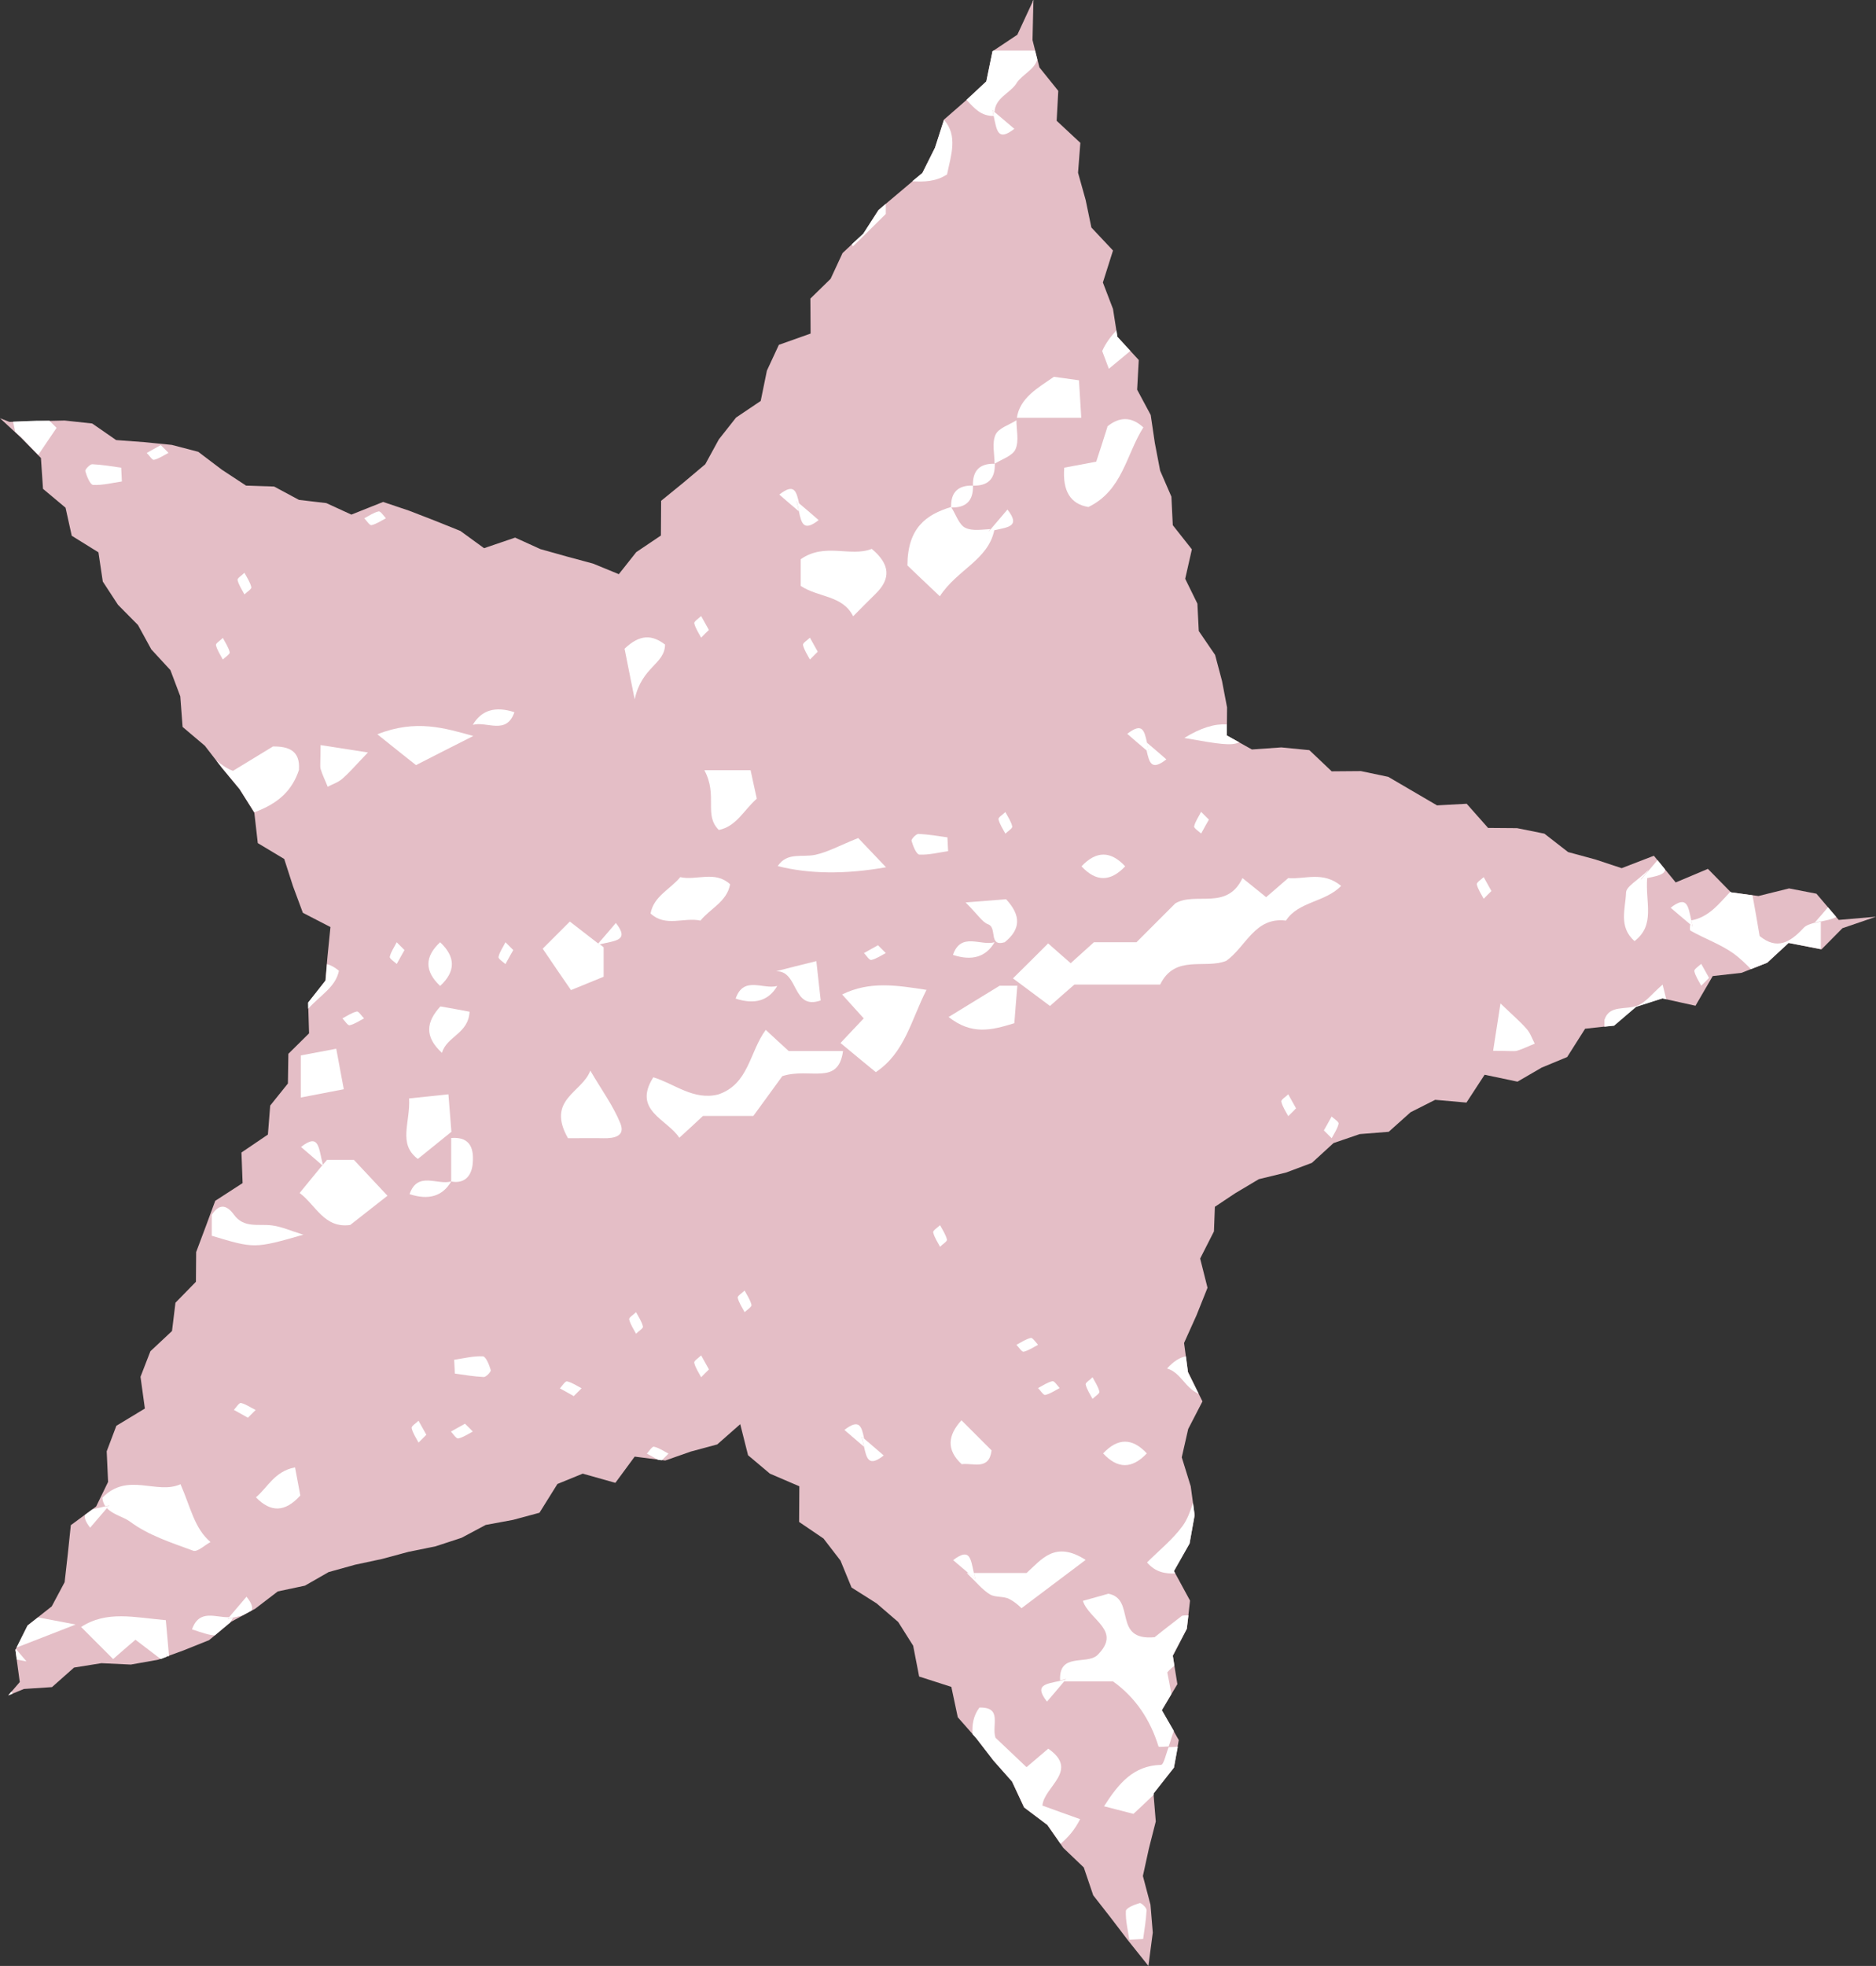 <?xml version="1.0" encoding="UTF-8"?>
<svg id="_レイヤー_2" data-name="レイヤー 2" xmlns="http://www.w3.org/2000/svg" viewBox="0 0 81.58 85.46">
  <rect x="0" y="0" width="81.58" height="85.46" fill="#333333" stroke="none"/>
  <defs>
    <style>
      .cls-1 {
        fill: #fff;
      }

      .cls-2 {
        fill: #e4bec6;
        fill-rule: evenodd;
      }
    </style>
  </defs>
  <g id="_レイヤー_1-2" data-name="レイヤー 1">
    <g id="stars">
      <g>
        <polygon class="cls-2" points="0 18.18 .92 19.03 1.78 19.91 1.87 21.25 2.85 22.07 3.12 23.29 4.28 24.01 4.47 25.28 5.13 26.29 6 27.17 6.58 28.23 7.41 29.13 7.84 30.27 7.94 31.6 8.91 32.42 9.65 33.38 10.42 34.31 11.06 35.33 11.21 36.65 12.36 37.34 12.74 38.52 13.17 39.68 14.37 40.3 14.24 41.6 14.15 42.63 13.4 43.59 13.44 44.92 12.54 45.81 12.52 47.1 11.75 48.06 11.65 49.32 10.5 50.1 10.55 51.43 9.36 52.2 8.95 53.31 8.53 54.43 8.52 55.72 7.63 56.63 7.48 57.86 6.54 58.74 6.11 59.85 6.3 61.23 5.06 61.98 4.64 63.09 4.7 64.42 4.18 65.49 3.08 66.3 2.95 67.54 2.81 68.78 2.25 69.83 1.2 70.66 .67 71.72 .86 73.12 .36 73.7 1.04 73.42 2.26 73.34 3.22 72.49 4.41 72.3 5.69 72.36 6.87 72.15 7.99 71.74 9.09 71.3 10.05 70.5 11.1 69.93 12.08 69.18 13.26 68.93 14.29 68.34 15.44 68.02 16.61 67.77 17.76 67.46 18.94 67.22 20.07 66.85 21.12 66.29 22.31 66.07 23.46 65.76 24.24 64.51 25.34 64.06 26.76 64.46 27.6 63.32 28.93 63.49 30.04 63.1 31.19 62.79 32.19 61.91 32.53 63.26 33.48 64.06 34.76 64.61 34.75 66.16 35.81 66.88 36.55 67.84 37.03 69.01 38.12 69.7 39.06 70.51 39.71 71.54 39.97 72.88 41.37 73.33 41.65 74.65 42.46 75.57 43.2 76.53 44.01 77.45 44.53 78.57 45.54 79.33 46.24 80.33 47.13 81.18 47.54 82.39 48.29 83.35 49.03 84.32 49.94 85.46 50.13 84.01 50.03 82.8 49.7 81.55 49.96 80.36 50.26 79.18 50.16 77.96 51.05 76.84 51.26 75.64 50.52 74.35 51.2 73.21 51 71.98 51.61 70.81 51.75 69.58 51.05 68.29 51.73 67.09 51.95 65.86 51.78 64.61 51.39 63.35 51.67 62.12 52.29 60.92 51.66 59.64 51.49 58.38 52.03 57.18 52.51 55.98 52.19 54.71 52.79 53.53 52.83 52.46 53.7 51.88 54.74 51.26 55.93 50.97 57.05 50.55 57.99 49.69 59.13 49.3 60.39 49.2 61.34 48.35 62.41 47.81 63.77 47.93 64.56 46.72 65.99 47.02 67.04 46.41 68.15 45.95 68.93 44.72 70.18 44.58 71.13 43.76 72.28 43.4 73.73 43.72 74.48 42.43 75.73 42.29 76.85 41.85 77.78 40.99 79.21 41.27 80.12 40.35 81.58 39.85 79.96 39.99 78.99 38.85 77.8 38.62 76.47 38.95 75.27 38.79 74.27 37.77 72.87 38.36 71.92 37.2 70.52 37.74 69.37 37.36 68.19 37.04 67.16 36.24 65.97 36 64.71 35.99 63.78 34.94 62.49 35.01 61.43 34.39 60.37 33.77 59.18 33.52 57.91 33.53 56.94 32.61 55.72 32.49 54.44 32.58 53.35 31.97 53.36 30.75 53.14 29.6 52.84 28.47 52.13 27.43 52.07 26.24 51.54 25.16 51.83 23.88 51 22.83 50.94 21.59 50.45 20.46 50.22 19.26 50.04 18.04 49.45 16.94 49.52 15.65 48.59 14.64 48.4 13.43 47.96 12.28 48.4 10.89 47.46 9.89 47.21 8.69 46.88 7.51 46.98 6.21 45.95 5.25 46.02 3.95 45.2 2.93 44.9 1.74 44.94 0 44.24 1.51 43.16 2.23 42.89 3.54 41.99 4.38 41.05 5.2 40.66 6.42 40.11 7.52 39.15 8.33 38.2 9.13 37.54 10.16 36.64 11 36.12 12.12 35.24 12.98 35.25 14.5 33.87 14.99 33.35 16.11 33.08 17.43 32.01 18.15 31.26 19.1 30.67 20.18 29.72 20.98 28.75 21.77 28.74 23.28 27.67 24 26.91 24.96 25.79 24.5 24.64 24.19 23.5 23.87 22.4 23.37 21.05 23.83 20.02 23.08 18.9 22.63 17.79 22.2 16.66 21.82 15.28 22.37 14.19 21.87 13 21.73 11.92 21.15 10.7 21.11 9.65 20.42 8.62 19.64 7.47 19.34 6.27 19.22 5.05 19.13 4.01 18.41 2.81 18.28 1.56 18.31 .41 18.34 0 18.18"/>
        <g>
          <path class="cls-1" d="M51.1,68.39l-.05-.09.68-1.2.22-1.23-.07-.54c-.12.36-.24.71-.45,1-.43.59-1.03,1.07-1.55,1.59.38.44.8.49,1.22.48Z"/>
          <path class="cls-1" d="M45.58,76.02c-.33.28-.65.55-.94.8-.51-.48-.96-.91-1.35-1.28-.18-.53.32-1.34-.7-1.31-.28.38-.32.77-.3,1.15l.17.19.74.96.81.91.53,1.13,1.01.76.57.82c.33-.28.62-.61.85-1.07-.55-.2-1.1-.39-1.64-.59.07-.83,1.62-1.52.26-2.47Z"/>
          <path class="cls-1" d="M13,33.46c.06-.82-.44-1.02-1.13-1.01-.62.38-1.23.75-1.74,1.06-.29-.11-.52-.28-.73-.46l.25.32.77.93.64,1.01h0c1.07-.39,1.66-.97,1.95-1.87Z"/>
          <path class="cls-1" d="M53.31,41.78c.88-.62,1.25-1.93,2.61-1.76.54-.84,1.71-.79,2.4-1.51-.8-.66-1.59-.27-2.3-.34-.34.3-.67.58-.96.83-.37-.3-.68-.55-1.03-.83-.67,1.43-2.04.58-2.92,1.1l-1.69,1.69h-1.85c-.35.32-.69.62-1.01.91-.33-.29-.66-.57-.98-.86-.48.48-.93.93-1.53,1.52.71.53,1.17.87,1.61,1.2.35-.31.69-.61,1.06-.93h3.73c.65-1.33,1.95-.66,2.87-1.03Z"/>
          <path class="cls-1" d="M50.52,74.35l.42-.71c-.06-.33-.12-.65-.18-.94.1-.12.21-.21.31-.29l-.07-.44.61-1.17.07-.58c-.09,0-.18,0-.28.02-.52.4-.98.76-1.19.93-1.85.17-.8-1.66-2.01-1.89-.27.08-.69.19-1.11.31.28.85,1.74,1.29.61,2.38-.5.4-1.66-.13-1.6,1.08.09-.02.17-.04.26-.07-.03.04-.06.07-.09.11.71,0,1.42,0,2.13,0,.99.71,1.62,1.67,1.98,2.83.01.04.29,0,.44,0,.08-.2.15-.51.23-.67l-.53-.92Z"/>
          <path class="cls-1" d="M77.78,40.99l1.4.27v-1.2c-.09.02-.17.04-.26.07,0-.01.02-.02.03-.03-.2.06-.41.11-.53.25-.57.61-1.14.96-1.9.34-.1-.59-.2-1.17-.31-1.77l-.94-.13-.02-.03c-.51.54-.94,1.11-1.7,1.25.02.09.04.18.07.27-.04-.04-.08-.07-.12-.1-.01.13-.03.26.02.28.62.35,1.31.59,1.88,1,.27.2.51.43.74.67l.71-.28.93-.86Z"/>
          <path class="cls-1" d="M34.02,46.78c1.21-.39,2.43.44,2.64-1.09h-2.36c-.34-.31-.67-.61-1-.92-.71.95-.73,2.37-2.08,2.81-1.07.26-1.89-.47-2.81-.75-.92,1.45.61,1.82,1.13,2.63.34-.31.68-.62,1.03-.95h2.19c.41-.57.97-1.32,1.26-1.73Z"/>
          <path class="cls-1" d="M71.21,43.71c-.51.21-1.23-.05-1.44.63v.29l.42-.04.96-.82,1.15-.37.16.04c-.05-.2-.1-.41-.16-.64-.45.39-.72.76-1.08.91Z"/>
          <path class="cls-1" d="M38.08,46.61c1.27-.84,1.54-2.27,2.21-3.58-1.3-.2-2.47-.39-3.67.2.35.39.64.71.94,1.04-.3.31-.6.64-1.01,1.07.66.55,1.1.91,1.54,1.27Z"/>
          <path class="cls-1" d="M9.15,67.03c-.7-.6-.85-1.48-1.3-2.51-1.04.47-2.3-.55-3.4.59.01.15.07.27.13.37.06-.01.11-.03.17-.04-.04.05-.07.08-.1.12.27.29.73.38,1.01.59.79.59,1.79.91,2.74,1.26.18.07.5-.24.76-.38Z"/>
          <path class="cls-1" d="M37.11,26.78c.32-.33.65-.65.97-.97.66-.65.64-1.27-.17-1.95-.93.37-2.03-.29-3.09.45v1.16c.77.51,1.82.4,2.28,1.32Z"/>
          <path class="cls-1" d="M39.46,24.58c.34.33.86.82,1.41,1.34.75-1.16,2.1-1.57,2.37-2.88-.08.02-.17.04-.25.06.03-.04.06-.06.08-.1-.38.02-.78.09-1.08-.05-.29-.13-.42-.59-.63-.91-1.09.33-1.89.91-1.9,2.53Z"/>
          <path class="cls-1" d="M48.16,18.55c-.18.57-.35,1.1-.49,1.52-.58.11-1,.19-1.39.26q-.12,1.52,1.05,1.71c1.49-.72,1.64-2.28,2.39-3.46-.53-.49-1.05-.46-1.57-.04Z"/>
          <path class="cls-1" d="M15.39,50.42h-1.17c-.07.08-.11.14-.18.21,0,.02,0,.03.01.05-.01,0-.02-.02-.03-.03-.37.45-.69.84-.99,1.21.7.52,1.07,1.55,2.2,1.39.56-.44,1.11-.87,1.62-1.27-.65-.69-1.07-1.14-1.46-1.56Z"/>
          <path class="cls-1" d="M1.66,19.78c.31-.46.56-.83.8-1.18-.1-.1-.21-.21-.31-.31h-.58s-1,.04-1,.04c.03.16.06.3.09.44l.27.25.74.76Z"/>
          <path class="cls-1" d="M44.2,3.62c.25-.38.77-.58.91-1.03l-.1-.39h-1.81l-.04.03-.27,1.31-.86.8c.35.38.64.71,1.18.7-.02-.09-.04-.17-.06-.26.04.03.07.06.1.09.02-.61.66-.81.95-1.24Z"/>
          <path class="cls-1" d="M51.05,76.84l.17-.91c-.13.01-.27.02-.4.02-.11.27-.21.76-.33.77-1.2.03-1.84.8-2.48,1.8.46.12.88.23,1.28.33.32-.3.6-.56.88-.83v-.06s.88-1.12.88-1.12Z"/>
          <path class="cls-1" d="M44.63,68.38c-.69,0-1.4,0-2.28,0,.02.09.04.17.07.26-.11-.1-.22-.18-.31-.26h-.07c.43.41.68.73,1.01.93.23.14.6.07.84.2.33.17.59.46.53.4,1-.75,1.82-1.37,2.79-2.1-1.34-.86-1.92-.01-2.57.57Z"/>
          <path class="cls-1" d="M49.15,15.25l-.56-.61-.04-.28c-.25.27-.47.56-.62.9.16.42.26.69.29.77.3-.25.62-.51.94-.78Z"/>
          <path class="cls-1" d="M41.18,7.6c.17-.84.49-1.69-.13-2.39l-.39,1.21-.55,1.1-.44.36c.51.03,1.02.02,1.5-.29Z"/>
          <path class="cls-1" d="M38.53,37.7c-.43-.45-.83-.87-1.21-1.27-.82.33-1.32.61-1.87.73-.57.12-1.22-.13-1.63.49q2.06.52,4.71.05Z"/>
          <path class="cls-1" d="M26.25,49.48c.46.01.95-.09.73-.64-.31-.77-.82-1.46-1.31-2.3-.35.96-1.93,1.25-.97,2.94.64,0,1.1-.01,1.55,0Z"/>
          <path class="cls-1" d="M26.02,41.02c-.45-.35-.85-.66-1.24-.96-.44.44-.88.88-1.18,1.18.41.61.83,1.22,1.23,1.8.66-.27,1.06-.43,1.42-.58v-1.28c-.06-.05-.11-.09-.17-.13-.03,0-.06.01-.09.02.02-.02.03-.04.05-.06Z"/>
          <path class="cls-1" d="M28.29,39.71c.66.61,1.46.15,2.17.31.43-.53,1.15-.82,1.29-1.58-.66-.61-1.46-.15-2.17-.31-.43.53-1.15.82-1.29,1.58Z"/>
          <path class="cls-1" d="M3.52,70.72c.48.48.92.92,1.4,1.4.32-.28.64-.56.97-.84.34.26.68.52,1.1.84l.26-.1s-.02-.08-.03-.11c.04.03.07.06.1.09h.03c-.05-.62-.1-1.1-.14-1.57-1.38-.12-2.57-.43-3.69.3Z"/>
          <path class="cls-1" d="M13.21,53.68c-.58-.18-.97-.36-1.38-.41-.58-.08-1.22.14-1.66-.47-.31-.43-.64-.49-.96.01v.91c1.84.55,1.84.57,3.99-.05Z"/>
          <path class="cls-1" d="M41.25,44.21c1.01.79,1.85.58,2.86.27.04-.5.08-1.06.13-1.63h-.77c-.98.6-1.58.97-2.22,1.36Z"/>
          <path class="cls-1" d="M18.17,50.38c.45-.36.88-.71,1.46-1.18-.02-.29-.07-.86-.13-1.63-.69.07-1.21.13-1.71.18.06,1.05-.5,1.97.38,2.63Z"/>
          <path class="cls-1" d="M46.91,16.53c-.52-.07-.8-.11-1.08-.15-.71.49-1.48.92-1.61,1.78h2.8c-.04-.64-.07-1.16-.1-1.63Z"/>
          <path class="cls-1" d="M32.91,34.72c-.08-.38-.18-.8-.27-1.24h-2.01c.6,1.12-.04,1.94.63,2.6.77-.16,1.08-.86,1.65-1.36Z"/>
          <path class="cls-1" d="M20.57,31.99c-1.21-.33-2.47-.74-4.16-.07.77.62,1.3,1.04,1.68,1.34.92-.47,1.7-.87,2.48-1.26Z"/>
          <path class="cls-1" d="M1.2,70.66l-.48.96c.66-.26,1.34-.52,2.57-1-.84-.16-1.3-.25-1.64-.31l-.46.36Z"/>
          <path class="cls-1" d="M.67,71.72l.06.42c.15.03.29.06.42.08-.15-.18-.31-.36-.46-.54l-.02.04Z"/>
          <path class="cls-1" d="M14.62,45.59c-.63.12-1.06.2-1.54.29v1.83c.83-.16,1.25-.24,1.87-.36-.12-.65-.22-1.18-.33-1.77Z"/>
          <path class="cls-1" d="M37.54,10.16l-.5.46s.03.06.05.09c.55-.54,1-.98,1.43-1.41,0-.15,0-.3,0-.44l-.32.28-.66,1.02Z"/>
          <path class="cls-1" d="M.54,73.62s-.03-.06-.04-.09l-.14.17.18-.07Z"/>
          <path class="cls-1" d="M35.69,43.49c-.06-.5-.11-1.01-.19-1.71-.74.18-1.24.31-1.75.44,1-.02.68,1.71,1.94,1.27Z"/>
          <path class="cls-1" d="M14.74,42.2c-.17-.14-.34-.24-.52-.29l-.06.71-.76.96v.27c.58-.63,1.2-.95,1.34-1.66Z"/>
          <path class="cls-1" d="M71.67,37.86s0-.02,0-.03c-.45.44-.95.7-.96.97-.02.69-.34,1.49.37,2.11.92-.71.46-1.67.55-2.75-.09.02-.19.04-.28.07.12-.14.23-.26.32-.38Z"/>
          <path class="cls-1" d="M43.75,39.09c-.36.03-.77.06-1.76.14.56.56.73.86.98.95.41.15,0,.99.72.78.71-.57.71-1.17.06-1.87Z"/>
          <path class="cls-1" d="M43.12,63.05c-.43-.43-.86-.86-1.31-1.31-.59.65-.67,1.28.01,1.91.49-.07,1.19.29,1.3-.6Z"/>
          <path class="cls-1" d="M44.9.08l.04-.04v-.04s-.04.08-.04.08Z"/>
          <path class="cls-1" d="M52.12,60.58l-.46-.93-.09-.69c-.27.05-.54.22-.82.53.6.17.78.85,1.38,1.1Z"/>
          <path class="cls-1" d="M65.96,45.68c.27-.08.52-.21.78-.31-.11-.21-.19-.46-.35-.64-.29-.33-.62-.61-1.14-1.11-.11.7-.19,1.22-.32,2.06.73,0,.89.03,1.03,0Z"/>
          <path class="cls-1" d="M20.42,43.98c-.43-.08-.85-.16-1.27-.23-.62.68-.7,1.31.07,2.02.2-.72,1.15-.83,1.2-1.79Z"/>
          <path class="cls-1" d="M12.82,63.79c-.88.17-1.18.87-1.69,1.3.64.66,1.26.66,1.93-.08-.07-.37-.15-.79-.23-1.22Z"/>
          <path class="cls-1" d="M53.89,32.27l-.54-.3v-.48c-.53-.03-1.12.14-1.85.59,1.52.27,2.04.35,2.39.19Z"/>
          <path class="cls-1" d="M27.16,28.2c.08.42.19.94.44,2.2.31-1.43,1.31-1.52,1.32-2.38-.56-.43-1.09-.46-1.76.18Z"/>
          <path class="cls-1" d="M13.94,32.39c0,.73-.03.89,0,1.03.08.27.21.52.31.78.21-.11.46-.19.64-.35.33-.29.61-.62,1.11-1.14-.7-.11-1.22-.19-2.06-.32Z"/>
          <path class="cls-1" d="M44.2,18.27c-.31.2-.78.34-.91.63-.16.36-.04.84-.04,1.26.32-.2.78-.34.91-.63.16-.36.04-.84.04-1.26Z"/>
          <path class="cls-1" d="M4.05,21.08c.41.02.84-.09,1.25-.15-.01-.2-.02-.4-.03-.6-.42-.06-.84-.13-1.26-.15-.1,0-.32.23-.3.3.06.22.21.59.34.6Z"/>
          <path class="cls-1" d="M10.13,70.32c-.08.02-.16.04-.23.06.03-.03.05-.05.07-.08-.58.03-1.3-.38-1.62.53.48.16.78.26.99.26l.67-.56c.04-.06.08-.13.12-.2Z"/>
          <path class="cls-1" d="M19.78,59.71c.42.06.84.13,1.26.15.1,0,.32-.23.3-.3-.06-.22-.21-.59-.34-.6-.41-.02-.83.09-1.25.15.01.2.02.4.03.6Z"/>
          <path class="cls-1" d="M49.87,63.18c-.63-.68-1.26-.68-1.9,0,.63.68,1.26.68,1.9,0Z"/>
          <path class="cls-1" d="M48.96,83.07c-.02.41.09.84.15,1.25l.6-.03c.06-.42.13-.84.15-1.26,0-.1-.23-.32-.3-.3-.22.06-.59.21-.6.34Z"/>
          <path class="cls-1" d="M41.2,36.4c-.42-.06-.84-.13-1.26-.15-.1,0-.32.23-.3.3.06.22.21.59.34.6.41.02.84-.09,1.25-.15-.01-.2-.02-.4-.03-.6Z"/>
          <path class="cls-1" d="M47.03,37.66c.63.68,1.26.68,1.9,0-.63-.68-1.26-.68-1.9,0Z"/>
          <path class="cls-1" d="M43.25,40.96c-.61.17-1.46-.46-1.81.55q1.25.41,1.81-.55Z"/>
          <path class="cls-1" d="M19.14,40.96c-.68.63-.68,1.26,0,1.9.68-.63.68-1.26,0-1.9Z"/>
          <path class="cls-1" d="M22.37,30.96q-1.25-.41-1.81.55c.61-.17,1.46.46,1.81-.55Z"/>
          <path class="cls-1" d="M19.62,51.36c-.61.17-1.46-.46-1.81.55q1.25.41,1.81-.55Z"/>
          <path class="cls-1" d="M19.62,51.36c.58.11.87-.24.93-.72.07-.63-.04-1.24-.93-1.17v1.89Z"/>
          <path class="cls-1" d="M33.8,42.86c-.61.17-1.46-.46-1.81.55q1.25.41,1.81-.55Z"/>
          <path class="cls-1" d="M42.31,21.11c.65.02.97-.29.95-.95-.65-.02-.97.29-.95.95Z"/>
          <path class="cls-1" d="M34.64,21.79s.07.06.11.1c-.12-.54-.21-.9-.86-.39.23.2.47.41.85.73-.03-.14-.06-.28-.1-.43Z"/>
          <path class="cls-1" d="M41.36,22.06c.65.02.97-.29.95-.95-.65-.02-.97.29-.95.95Z"/>
          <path class="cls-1" d="M7.33,19.69c-.1-.11-.21-.21-.34-.34-.2.11-.4.22-.61.34.11.1.23.31.31.3.22-.05.42-.19.63-.3Z"/>
          <path class="cls-1" d="M10.93,25.53c-.05-.22-.19-.42-.3-.63-.11.11-.31.23-.3.31.05.22.19.42.3.63.11-.11.31-.23.3-.31Z"/>
          <path class="cls-1" d="M16.78,22.53c-.1-.11-.23-.31-.31-.3-.22.05-.42.19-.63.3.1.1.23.31.31.3.22-.05.42-.19.63-.3Z"/>
          <path class="cls-1" d="M34.74,22.22c.11.54.21.9.86.39-.23-.2-.47-.41-.85-.73-.04-.03-.07-.06-.11-.1.04.15.07.29.1.43Z"/>
          <path class="cls-1" d="M43.24,23.05c.63-.14,1.14-.17.57-.9-.2.24-.41.48-.74.87-.03.03-.05.06-.08.1.08-.02.17-.04.25-.06Z"/>
          <path class="cls-1" d="M64.86,38.74c-.11-.2-.22-.4-.34-.61-.11.1-.31.23-.3.31.05.22.19.42.3.63.1-.11.21-.21.34-.34Z"/>
          <path class="cls-1" d="M72.08,37.39c-.12.14-.25.29-.4.47-.09.11-.2.23-.32.38.1-.03.19-.05.28-.07.41-.09.74-.14.77-.37l-.33-.41Z"/>
          <path class="cls-1" d="M73.55,40.01c-.14-.62-.18-1.11-.9-.55.23.2.47.4.85.72.04.03.07.06.12.1-.03-.09-.05-.19-.07-.27Z"/>
          <path class="cls-1" d="M79.18,40.06c.28-.06.53-.11.67-.2l-.36-.42c-.15.18-.32.38-.56.65,0,.01-.02.02-.03.03.09-.03.18-.05.26-.07Z"/>
          <path class="cls-1" d="M44.02,35.93c-.05-.22-.19-.42-.3-.63-.11.11-.31.23-.3.31.05.22.19.42.3.63.1-.1.31-.23.3-.31Z"/>
          <path class="cls-1" d="M52.23,36.24c.11-.21.23-.41.34-.61-.13-.13-.23-.23-.34-.34-.1.21-.25.41-.3.63-.02.08.19.21.3.31Z"/>
          <path class="cls-1" d="M73.68,42.22c.05.22.19.42.3.63.1-.1.21-.21.34-.34-.11-.2-.22-.4-.34-.61-.11.1-.31.23-.3.31Z"/>
          <path class="cls-1" d="M26.79,40.11c-.21.25-.42.5-.78.91-.02.02-.03.03-.05.06.03,0,.06-.01.09-.02.7-.18,1.35-.15.73-.94Z"/>
          <path class="cls-1" d="M17.25,41.91c.11-.21.23-.41.34-.61-.13-.13-.23-.23-.34-.34-.1.21-.25.41-.3.63-.02.08.19.21.3.31Z"/>
          <path class="cls-1" d="M21.68,41.6c-.02.08.19.21.3.31.11-.21.23-.41.34-.61-.13-.13-.23-.23-.34-.34-.1.21-.25.41-.3.63Z"/>
          <path class="cls-1" d="M37.89,41.73c.22-.05.42-.19.63-.3-.11-.11-.21-.21-.34-.34-.2.11-.4.22-.61.34.1.1.23.31.31.3Z"/>
          <path class="cls-1" d="M30.83,27.39c-.11-.2-.22-.4-.34-.61-.1.1-.31.23-.3.31.05.22.19.42.3.63.1-.11.21-.21.34-.34Z"/>
          <path class="cls-1" d="M34.92,28.04c.05.22.19.42.3.63.1-.1.21-.21.34-.34-.11-.2-.22-.4-.34-.61-.11.11-.31.23-.3.31Z"/>
          <path class="cls-1" d="M9.99,28.36c-.05-.22-.19-.42-.3-.63-.1.11-.31.23-.3.31.05.22.19.42.3.63.11-.11.31-.23.3-.31Z"/>
          <path class="cls-1" d="M49.86,32.62c.12.54.21.9.86.39-.23-.2-.47-.41-.85-.73.03.14.06.28.1.43-.04-.04-.07-.06-.11-.1Z"/>
          <path class="cls-1" d="M49.98,32.72c-.04-.15-.07-.29-.1-.43-.12-.54-.2-.9-.86-.39.23.2.47.41.85.73.04.03.07.06.11.1Z"/>
          <path class="cls-1" d="M43.21,5.04c.14.63.17,1.13.9.56-.24-.2-.48-.41-.86-.73-.04-.03-.07-.06-.1-.09.03.09.05.18.06.26Z"/>
          <path class="cls-1" d="M32.68,56.73c-.05-.22-.19-.42-.3-.63-.11.11-.31.23-.3.31.05.22.19.42.3.63.11-.1.31-.23.3-.31Z"/>
          <path class="cls-1" d="M41.18,53.89c-.05-.22-.19-.42-.3-.63-.11.1-.31.23-.3.31.05.22.19.42.3.63.1-.11.31-.23.3-.31Z"/>
          <path class="cls-1" d="M24.34,60.35c.21.11.41.23.61.34.13-.13.23-.23.34-.34-.21-.11-.41-.25-.63-.3-.08-.02-.21.19-.31.3Z"/>
          <path class="cls-1" d="M45.45,60.64c.22-.05.42-.19.63-.3-.1-.11-.23-.31-.31-.3-.22.05-.42.19-.63.3.1.1.23.31.31.3Z"/>
          <path class="cls-1" d="M47.21,60.18c.05.22.19.42.3.63.11-.11.31-.23.3-.31-.05-.22-.19-.42-.3-.63-.1.11-.31.23-.3.31Z"/>
          <path class="cls-1" d="M11.11,61.29c-.21-.1-.41-.25-.63-.3-.08-.02-.21.19-.31.3.21.11.41.23.61.34.13-.13.23-.23.34-.34Z"/>
          <path class="cls-1" d="M44.83,58.16c-.22.05-.42.19-.63.3.11.11.23.31.31.3.22-.05.42-.19.63-.3-.1-.11-.23-.31-.31-.3Z"/>
          <path class="cls-1" d="M27.36,57.35c.05.22.19.42.3.63.1-.11.31-.23.3-.31-.05-.22-.19-.42-.3-.63-.11.11-.31.23-.3.31Z"/>
          <path class="cls-1" d="M30.19,59.24c.05.22.19.42.3.63.1-.11.21-.21.34-.34-.11-.2-.22-.4-.34-.61-.11.11-.31.23-.3.31Z"/>
          <path class="cls-1" d="M55.72,47.89c.05.22.19.42.3.63.11-.1.21-.21.34-.34-.11-.2-.22-.4-.34-.61-.11.11-.31.23-.3.31Z"/>
          <path class="cls-1" d="M15.2,44.57c.22-.05.42-.19.63-.3-.11-.11-.23-.31-.31-.3-.22.05-.42.19-.63.3.1.1.23.31.31.3Z"/>
          <path class="cls-1" d="M57.91,48.53c-.11.21-.23.41-.34.61l.34.34c.11-.21.25-.41.3-.63.02-.08-.19-.21-.3-.31Z"/>
          <path class="cls-1" d="M14.04,50.63c-.19-.72-.15-1.4-.95-.77.25.21.5.43.93.8.01,0,.02.02.03.03,0-.02,0-.03-.01-.05Z"/>
          <path class="cls-1" d="M46.09,73.07c-.63.14-1.13.17-.56.9.2-.23.41-.48.73-.86.03-.04.06-.07.09-.11-.09.03-.18.05-.26.07Z"/>
          <path class="cls-1" d="M7.25,72.01l.07-.03s-.06-.05-.1-.09c.01.04.02.08.03.11Z"/>
          <path class="cls-1" d="M10.13,70.32c.15-.03.29-.06.42-.1l.39-.21c.06-.12.02-.3-.22-.6-.2.24-.42.49-.75.88-.02.03-.04.05-.07.08.08-.02.16-.04.23-.06Z"/>
          <path class="cls-1" d="M17.9,62.08c.05.22.19.42.3.63.1-.1.21-.21.34-.34-.11-.2-.22-.4-.34-.61-.11.11-.31.23-.3.31Z"/>
          <path class="cls-1" d="M19.93,62.53c.22-.05.42-.19.63-.3-.1-.11-.21-.21-.34-.34-.2.11-.4.22-.61.34.1.11.23.31.31.3Z"/>
          <path class="cls-1" d="M37.47,62.45s.07.06.11.1c-.11-.54-.2-.9-.86-.39.23.2.47.4.85.73-.03-.14-.06-.28-.1-.43Z"/>
          <path class="cls-1" d="M28.44,62.89c-.08-.02-.21.19-.31.3.17.09.33.18.49.27l.16.02c.1-.1.2-.2.29-.29-.21-.11-.41-.25-.63-.3Z"/>
          <path class="cls-1" d="M37.57,62.88c.12.54.21.9.86.39-.23-.2-.47-.4-.85-.73-.04-.03-.07-.06-.11-.1.04.15.07.29.1.43Z"/>
          <path class="cls-1" d="M42.35,68.38c-.14-.63-.17-1.12-.9-.56.19.16.38.33.66.56.09.08.19.17.31.26-.03-.09-.05-.18-.07-.26Z"/>
          <path class="cls-1" d="M4.59,65.48c-.21.05-.42.09-.58.14l-.31.23c-.04.12.01.29.22.56.2-.23.4-.47.72-.84.04-.04.07-.08.1-.12-.06.02-.11.03-.17.04Z"/>
        </g>
      </g>
    </g>
  </g>
</svg>